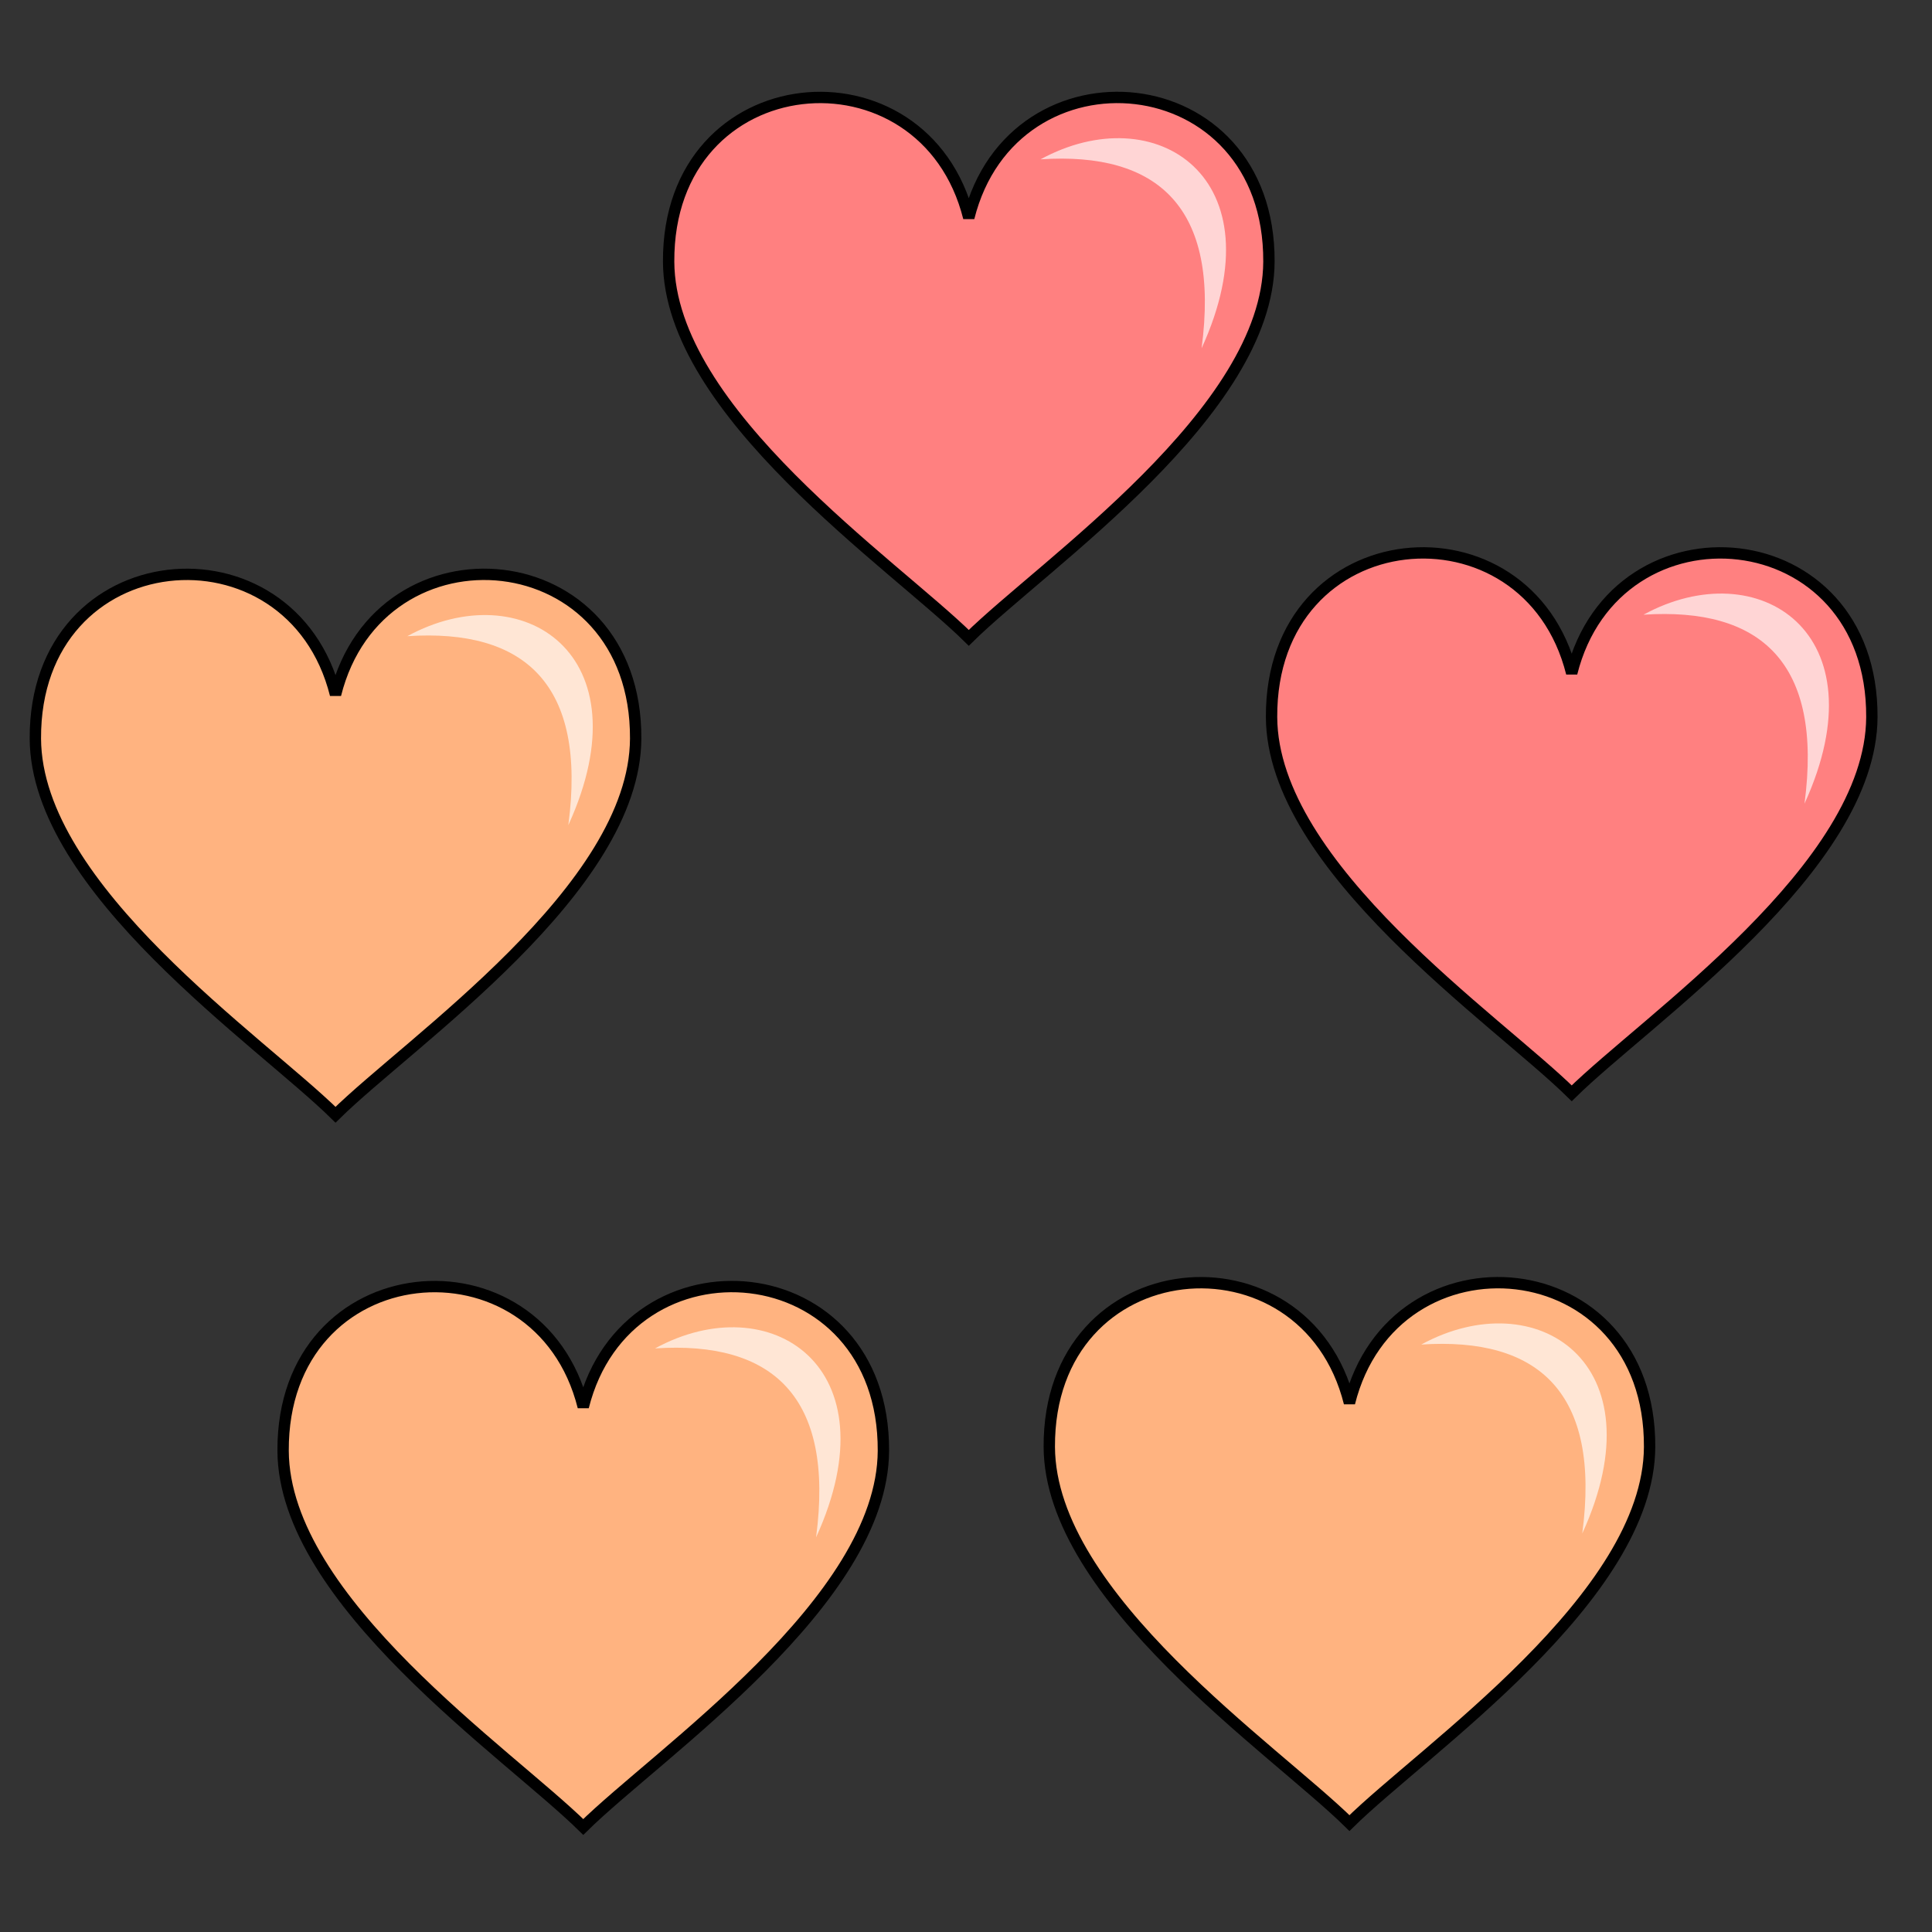 <svg version="1.1" viewBox="0 0 64 64" xmlns="http://www.w3.org/2000/svg">
 <rect x="0" y="0" width="64" height="64" fill="#333333" stroke="none"/>
 <g transform="matrix(1.1 0 0 1.1 -3.209 -1.222)" fill-rule="evenodd">
  <path d="m23.053 8.993c-0.03-5.997 7.703-6.666 9.039-1.325 1.336-5.342 9.069-4.673 9.039 1.325-0.022 4.528-6.795 9.113-9.039 11.327-2.244-2.215-9.017-6.799-9.039-11.327z" fill="#ff8080" stroke="#000" stroke-width=".342"/>
  <path d="m39.103 11.6c0.563-4.247-1.313-5.925-4.849-5.691 3.454-1.886 7.204 0.538 4.849 5.691z" fill="#ffd5d5" stroke-width=".684"/>
 </g>
 <path d="m42.122 23.757c-0.033-6.597 8.473-7.333 9.943-1.457 1.47-5.876 9.976-5.14 9.943 1.457-0.025 4.981-7.474 10.024-9.943 12.46-2.469-2.436-9.918-7.479-9.943-12.46z" fill="#ff8080" fill-rule="evenodd" stroke="#000" stroke-width=".376"/>
 <path d="m59.776 26.623c0.62-4.671-1.445-6.517-5.334-6.26 3.8-2.074 7.925 0.591 5.334 6.26z" fill="#ffd5d5" fill-rule="evenodd" stroke-width=".753"/>
 <g transform="matrix(1.1 0 0 1.1 -1.112 -2.801)" fill-rule="evenodd">
  <path d="m2.076 24.79c-0.03-5.997 7.703-6.666 9.039-1.325 1.336-5.342 9.069-4.673 9.039 1.325-0.022 4.528-6.795 9.113-9.039 11.327-2.244-2.215-9.017-6.799-9.039-11.327z" fill="#ffb380" stroke="#000" stroke-width=".342"/>
  <path d="m18.126 27.396c0.563-4.247-1.313-5.925-4.849-5.691 3.454-1.886 7.204 0.538 4.849 5.691z" fill="#ffe6d5" stroke-width=".684"/>
 </g>
 <g transform="matrix(1.1 0 0 1.1 -1.932 -5.161)" fill-rule="evenodd">
  <path d="m10.282 48.384c-0.03-5.997 7.703-6.666 9.039-1.325 1.336-5.342 9.069-4.673 9.039 1.325-0.022 4.528-6.795 9.113-9.039 11.327-2.244-2.215-9.017-6.799-9.039-11.327z" fill="#ffb380" stroke="#000" stroke-width=".342"/>
  <path d="m26.332 50.99c0.563-4.247-1.313-5.925-4.849-5.691 3.454-1.886 7.204 0.538 4.849 5.691z" fill="#ffe6d5" stroke-width=".684"/>
 </g>
 <g transform="matrix(1.1 0 0 1.1 -4.47 -5.148)" fill-rule="evenodd">
  <path d="m35.663 48.255c-0.03-5.997 7.703-6.666 9.039-1.325 1.336-5.342 9.069-4.673 9.039 1.325-0.022 4.528-6.795 9.113-9.039 11.327-2.244-2.215-9.017-6.799-9.039-11.327z" fill="#ffb380" stroke="#000" stroke-width=".342"/>
  <path d="m51.713 50.862c0.563-4.247-1.313-5.925-4.849-5.691 3.454-1.886 7.204 0.538 4.849 5.691z" fill="#ffe6d5" stroke-width=".684"/>
 </g>
</svg>
